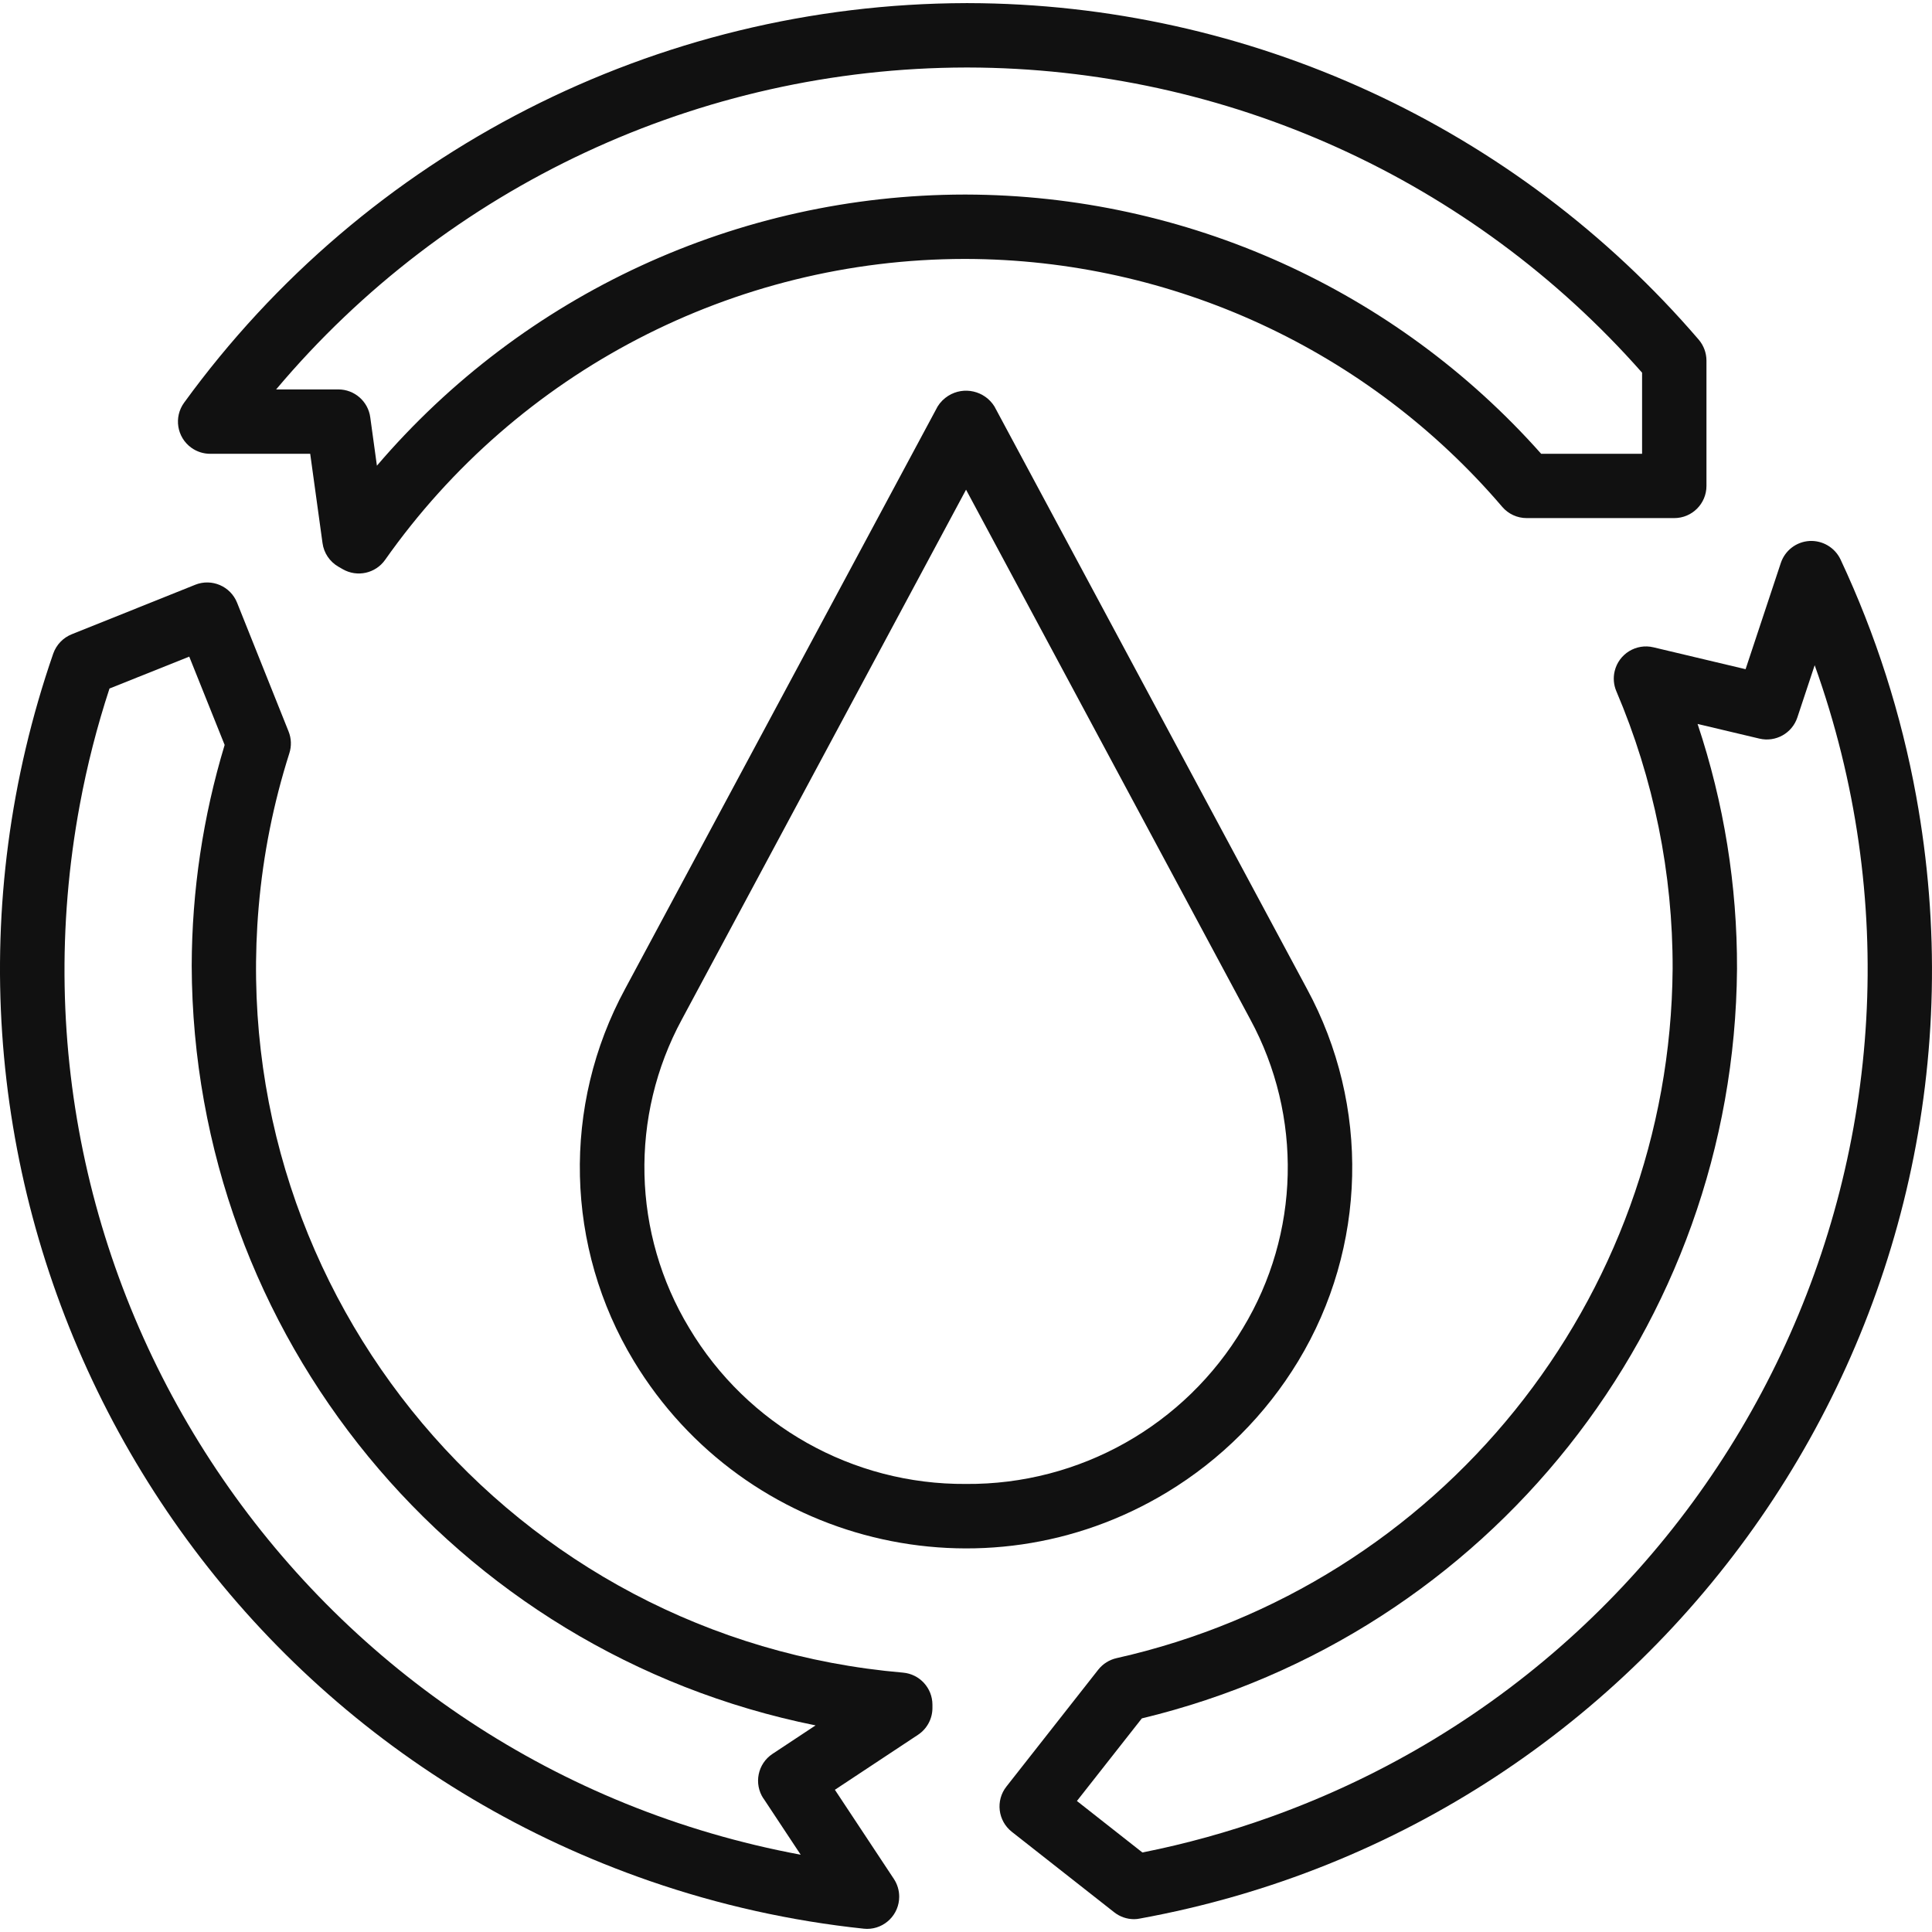<svg xmlns="http://www.w3.org/2000/svg" width="80" height="80" viewBox="0 0 80 80" fill="none"><path d="M54.117 40.944L41.176 16.828C40.769 16.179 39.913 15.983 39.265 16.39C39.088 16.501 38.938 16.65 38.827 16.828L25.886 40.944C23.261 45.783 23.398 51.651 26.247 56.361C30.844 63.957 40.728 66.388 48.324 61.792C50.547 60.447 52.411 58.583 53.756 56.361C56.605 51.651 56.742 45.783 54.117 40.944ZM51.469 54.99C49.064 59.026 44.699 61.483 40.002 61.447C35.305 61.482 30.943 59.024 28.538 54.99C26.176 51.083 26.062 46.217 28.239 42.204L40.002 20.277L51.768 42.204C53.945 46.217 53.831 51.083 51.469 54.99Z" fill="#111111"></path><path d="M79.345 32.967C78.728 29.578 77.674 26.284 76.212 23.165C75.978 22.673 75.47 22.372 74.927 22.401C74.382 22.433 73.912 22.794 73.74 23.311L72.281 27.71L68.467 26.804C67.751 26.632 67.031 27.074 66.86 27.79C66.793 28.066 66.817 28.357 66.928 28.619C68.478 32.255 69.272 36.167 69.26 40.119C69.154 53.828 59.614 65.654 46.239 68.659C45.937 68.726 45.668 68.895 45.476 69.138L41.673 73.978C41.218 74.556 41.318 75.394 41.896 75.85C41.896 75.85 41.897 75.85 41.897 75.851L46.136 79.183C46.371 79.368 46.661 79.469 46.96 79.469C47.041 79.468 47.121 79.46 47.2 79.443C68.91 75.486 83.302 54.678 79.345 32.967ZM52.597 75.241C50.871 75.859 49.103 76.349 47.305 76.707V76.708L44.593 74.575L47.281 71.155C61.649 67.698 71.814 54.897 71.926 40.119C71.937 36.672 71.385 33.246 70.293 29.977L72.852 30.584C73.525 30.744 74.208 30.363 74.425 29.707L75.142 27.545C82.088 46.942 71.993 68.296 52.597 75.241Z" fill="#111111"></path><path d="M70.34 14.064C62.762 5.241 51.719 0.154 40.09 0.129H40.002C27.185 0.157 15.153 6.305 7.623 16.675C7.19 17.271 7.323 18.105 7.919 18.537C8.147 18.702 8.421 18.791 8.702 18.791H12.845L13.355 22.489C13.41 22.898 13.653 23.258 14.011 23.465L14.194 23.57C14.791 23.913 15.551 23.744 15.947 23.182C21.443 15.379 30.387 10.733 39.931 10.722H40.002C48.544 10.743 56.653 14.492 62.203 20.986C62.456 21.283 62.826 21.453 63.216 21.453H69.328C70.064 21.453 70.661 20.856 70.661 20.12V14.933C70.66 14.615 70.547 14.307 70.34 14.064ZM67.995 18.791H63.817C57.771 11.983 49.107 8.078 40.002 8.056H39.93C30.572 8.068 21.687 12.169 15.607 19.283L15.332 17.283C15.244 16.62 14.677 16.124 14.008 16.125H11.434C18.53 7.694 28.981 2.817 40.002 2.795H40.083C50.767 2.818 60.928 7.419 67.995 15.432V18.791Z" fill="#111111"></path><path d="M37.392 69.26C21.269 67.873 9.324 53.679 10.711 37.557C10.897 35.393 11.323 33.257 11.982 31.188C12.076 30.894 12.065 30.576 11.95 30.29L9.817 24.957C9.544 24.274 8.769 23.941 8.085 24.213C8.084 24.213 8.084 24.213 8.084 24.214L2.972 26.263C2.613 26.406 2.334 26.698 2.205 27.062C-5.008 47.921 6.055 70.678 26.913 77.891C29.78 78.882 32.751 79.544 35.768 79.863C35.812 79.868 35.857 79.871 35.901 79.871C36.637 79.871 37.234 79.275 37.234 78.538C37.234 78.276 37.157 78.02 37.013 77.802L34.571 74.111L38.013 71.834C38.386 71.587 38.61 71.17 38.61 70.723V70.589C38.61 69.897 38.081 69.32 37.392 69.26ZM31.611 74.472C31.611 74.472 31.611 74.472 31.611 74.472V74.466L33.155 76.8C12.904 73.034 -0.46 53.565 3.306 33.314C3.608 31.687 4.018 30.082 4.534 28.51L7.836 27.189L9.302 30.846C8.406 33.81 7.946 36.889 7.938 39.986C7.988 55.275 18.783 68.422 33.771 71.445L31.987 72.625C31.373 73.031 31.205 73.858 31.611 74.472Z" fill="#111111"></path></svg>